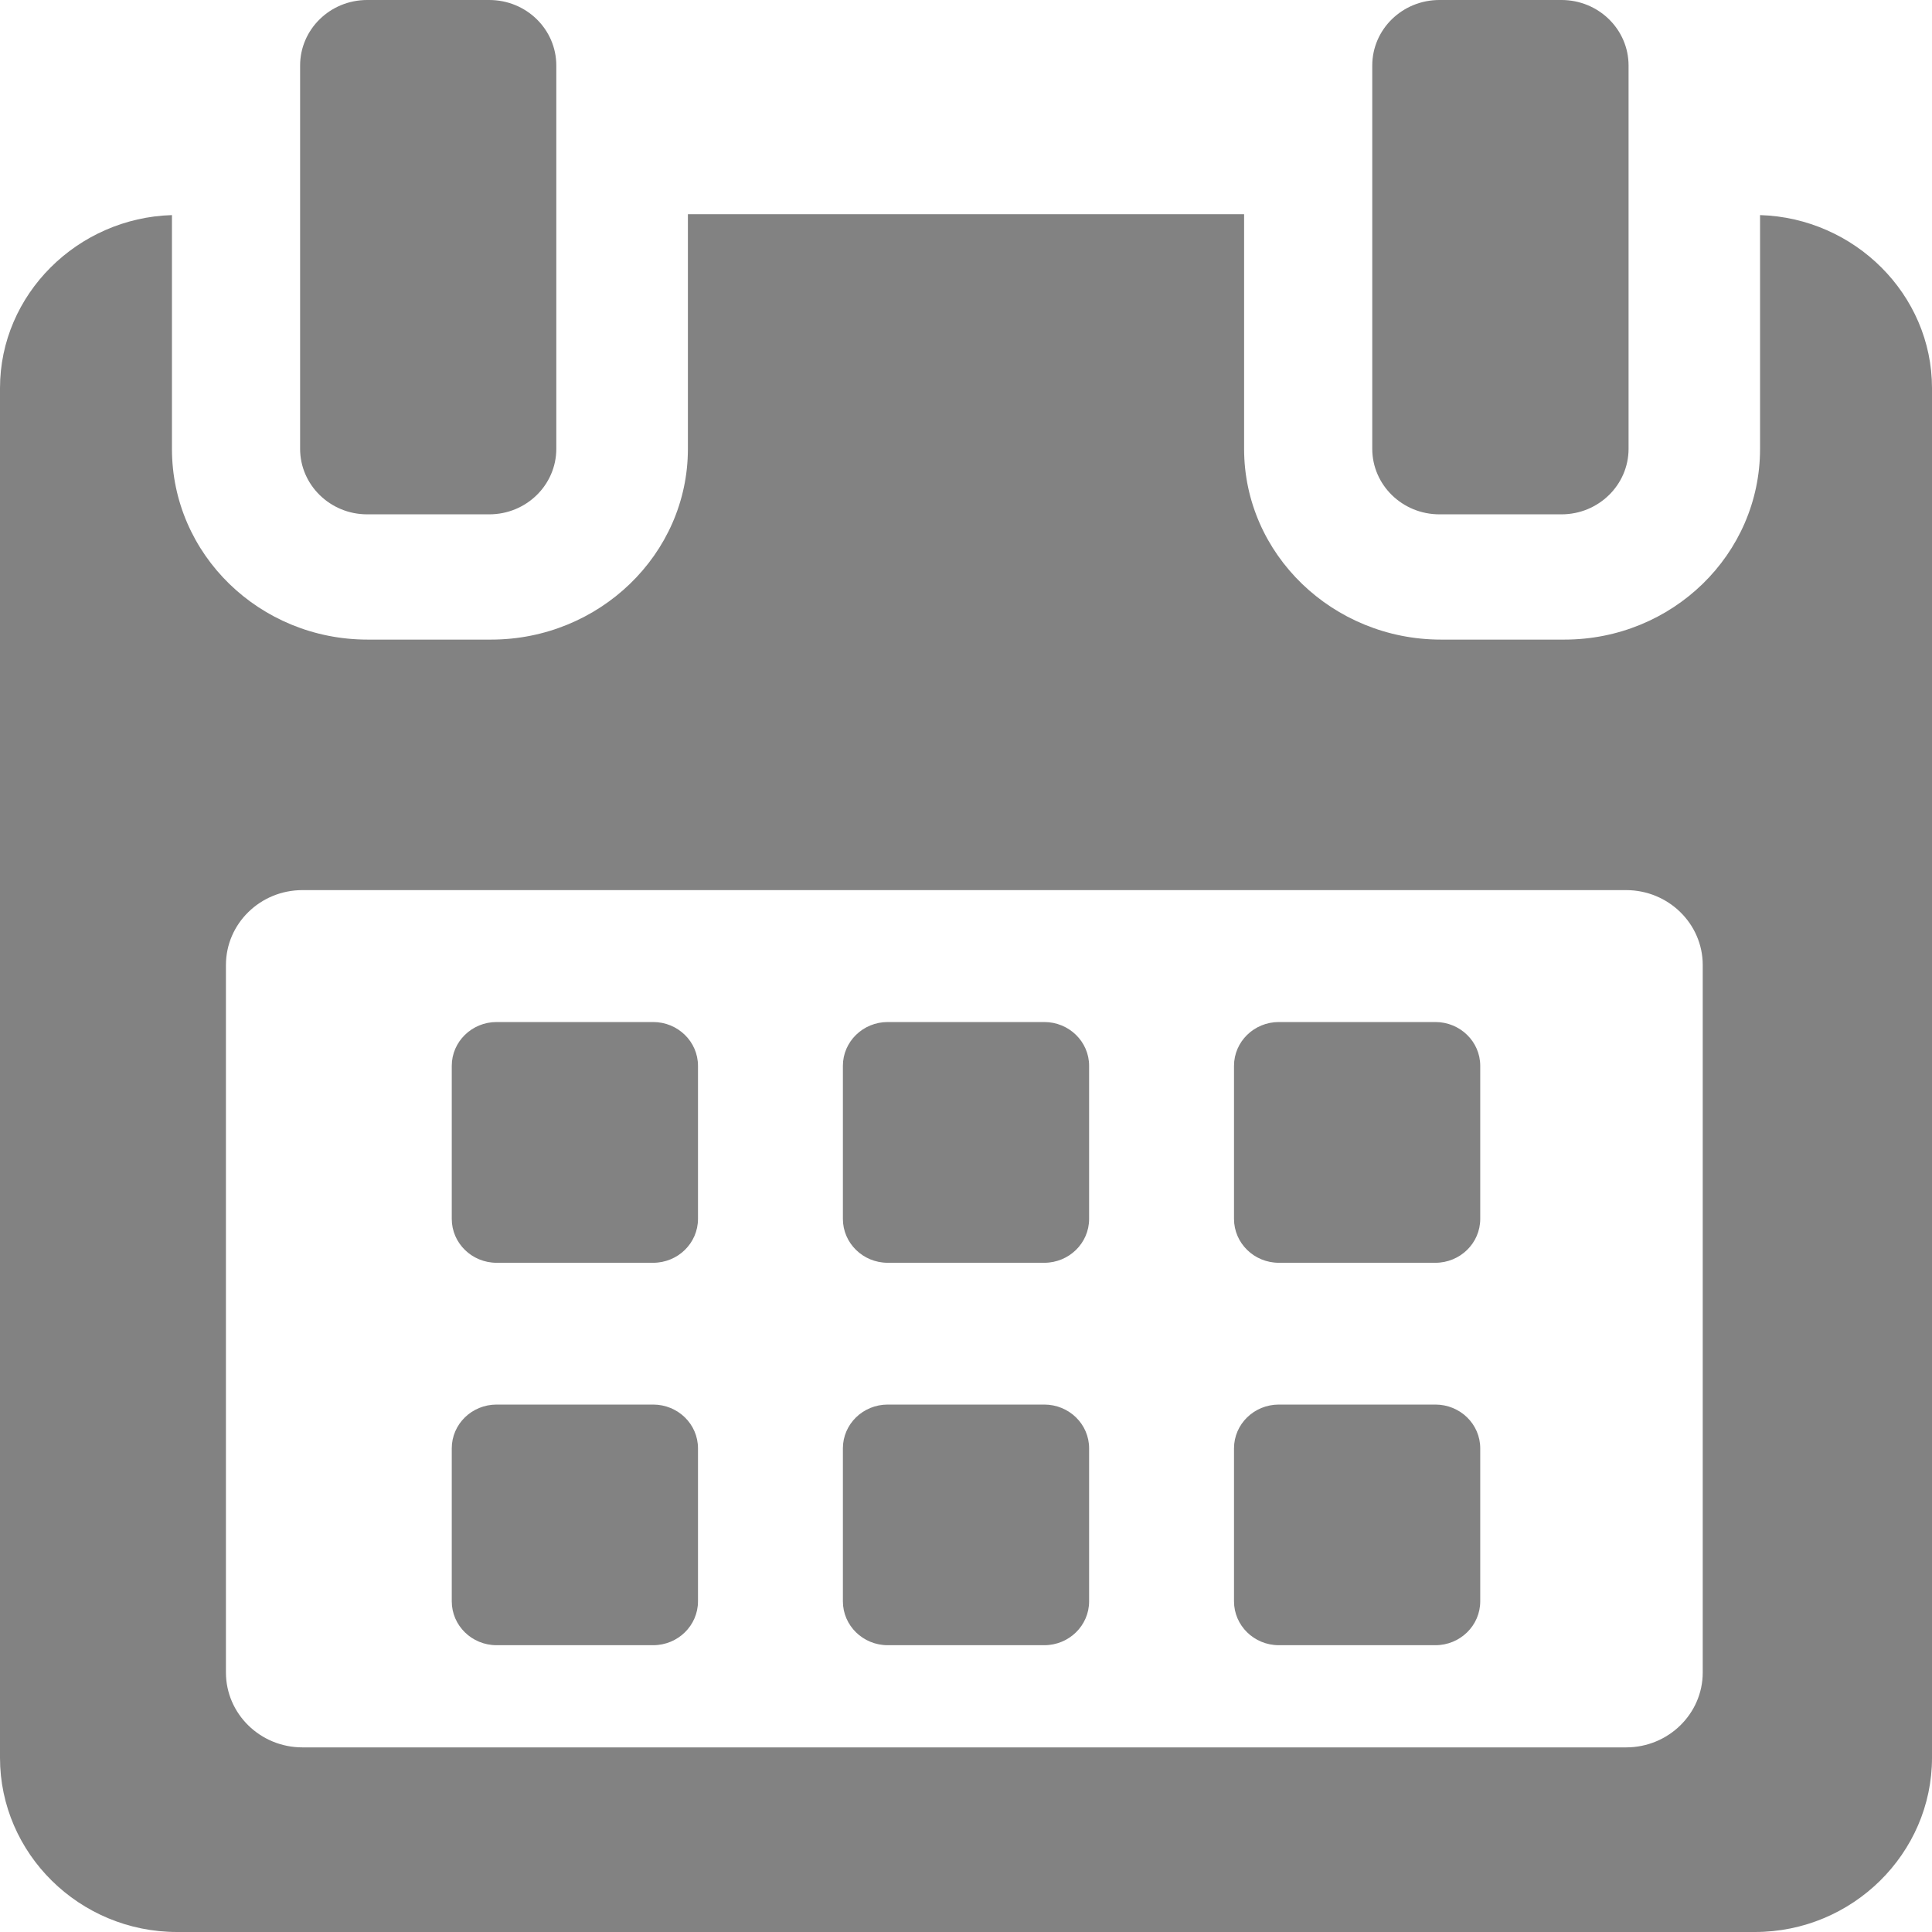 <svg width="18" height="18" viewBox="0 0 18 18" fill="none" xmlns="http://www.w3.org/2000/svg">
<path d="M6.503 9.93C6.503 9.705 6.316 9.522 6.085 9.522H4.627C4.396 9.522 4.209 9.705 4.209 9.93V11.356C4.209 11.582 4.396 11.765 4.627 11.765H6.085C6.316 11.765 6.503 11.582 6.503 11.356V9.93Z" fill="#828282"/>
<path d="M10.147 9.93C10.147 9.705 9.96 9.522 9.729 9.522H8.271C8.04 9.522 7.853 9.705 7.853 9.93V11.356C7.853 11.582 8.04 11.765 8.271 11.765H9.729C9.96 11.765 10.147 11.582 10.147 11.356V9.93Z" fill="#828282"/>
<path d="M13.791 9.93C13.791 9.705 13.604 9.522 13.373 9.522H11.915C11.684 9.522 11.497 9.705 11.497 9.93V11.356C11.497 11.582 11.684 11.765 11.915 11.765H13.373C13.604 11.765 13.791 11.582 13.791 11.356V9.93Z" fill="#828282"/>
<path d="M6.503 13.494C6.503 13.268 6.316 13.086 6.085 13.086H4.627C4.396 13.086 4.209 13.268 4.209 13.494V14.919C4.209 15.145 4.396 15.328 4.627 15.328H6.085C6.316 15.328 6.503 15.145 6.503 14.919V13.494Z" fill="#828282"/>
<path d="M10.147 13.494C10.147 13.268 9.96 13.086 9.729 13.086H8.271C8.04 13.086 7.853 13.268 7.853 13.494V14.919C7.853 15.145 8.04 15.328 8.271 15.328H9.729C9.96 15.328 10.147 15.145 10.147 14.919V13.494Z" fill="#828282"/>
<path d="M13.791 13.494C13.791 13.268 13.604 13.086 13.373 13.086H11.915C11.684 13.086 11.497 13.268 11.497 13.494V14.919C11.497 15.145 11.684 15.328 11.915 15.328H13.373C13.604 15.328 13.791 15.145 13.791 14.919V13.494Z" fill="#828282"/>
<path d="M16.398 2.004V4.182C16.398 5.166 15.581 5.959 14.575 5.959H13.425C12.419 5.959 11.591 5.166 11.591 4.182V1.996H6.409V4.182C6.409 5.166 5.581 5.959 4.575 5.959H3.425C2.419 5.959 1.602 5.166 1.602 4.182V2.004C0.723 2.03 -8.48723e-09 2.742 -8.48723e-09 3.616V16.377C-8.48723e-09 17.268 0.739 18 1.65 18H16.35C17.26 18 18 17.267 18 16.377V3.616C18 2.742 17.277 2.03 16.398 2.004ZM15.864 15.582C15.864 15.967 15.544 16.28 15.15 16.28H2.818C2.424 16.28 2.105 15.967 2.105 15.582V8.991C2.105 8.606 2.424 8.293 2.818 8.293H15.15C15.544 8.293 15.864 8.606 15.864 8.991L15.864 15.582Z" fill="#828282"/>
<path d="M3.421 4.792H4.558C4.904 4.792 5.183 4.518 5.183 4.181V0.611C5.183 0.273 4.904 0 4.558 0H3.421C3.076 0 2.796 0.273 2.796 0.611V4.181C2.796 4.518 3.076 4.792 3.421 4.792Z" fill="#828282"/>
<path d="M13.411 4.792H14.548C14.893 4.792 15.173 4.518 15.173 4.181V0.611C15.173 0.273 14.893 0 14.548 0H13.411C13.065 0 12.785 0.273 12.785 0.611V4.181C12.785 4.518 13.065 4.792 13.411 4.792Z" fill="#828282"/>
</svg>
